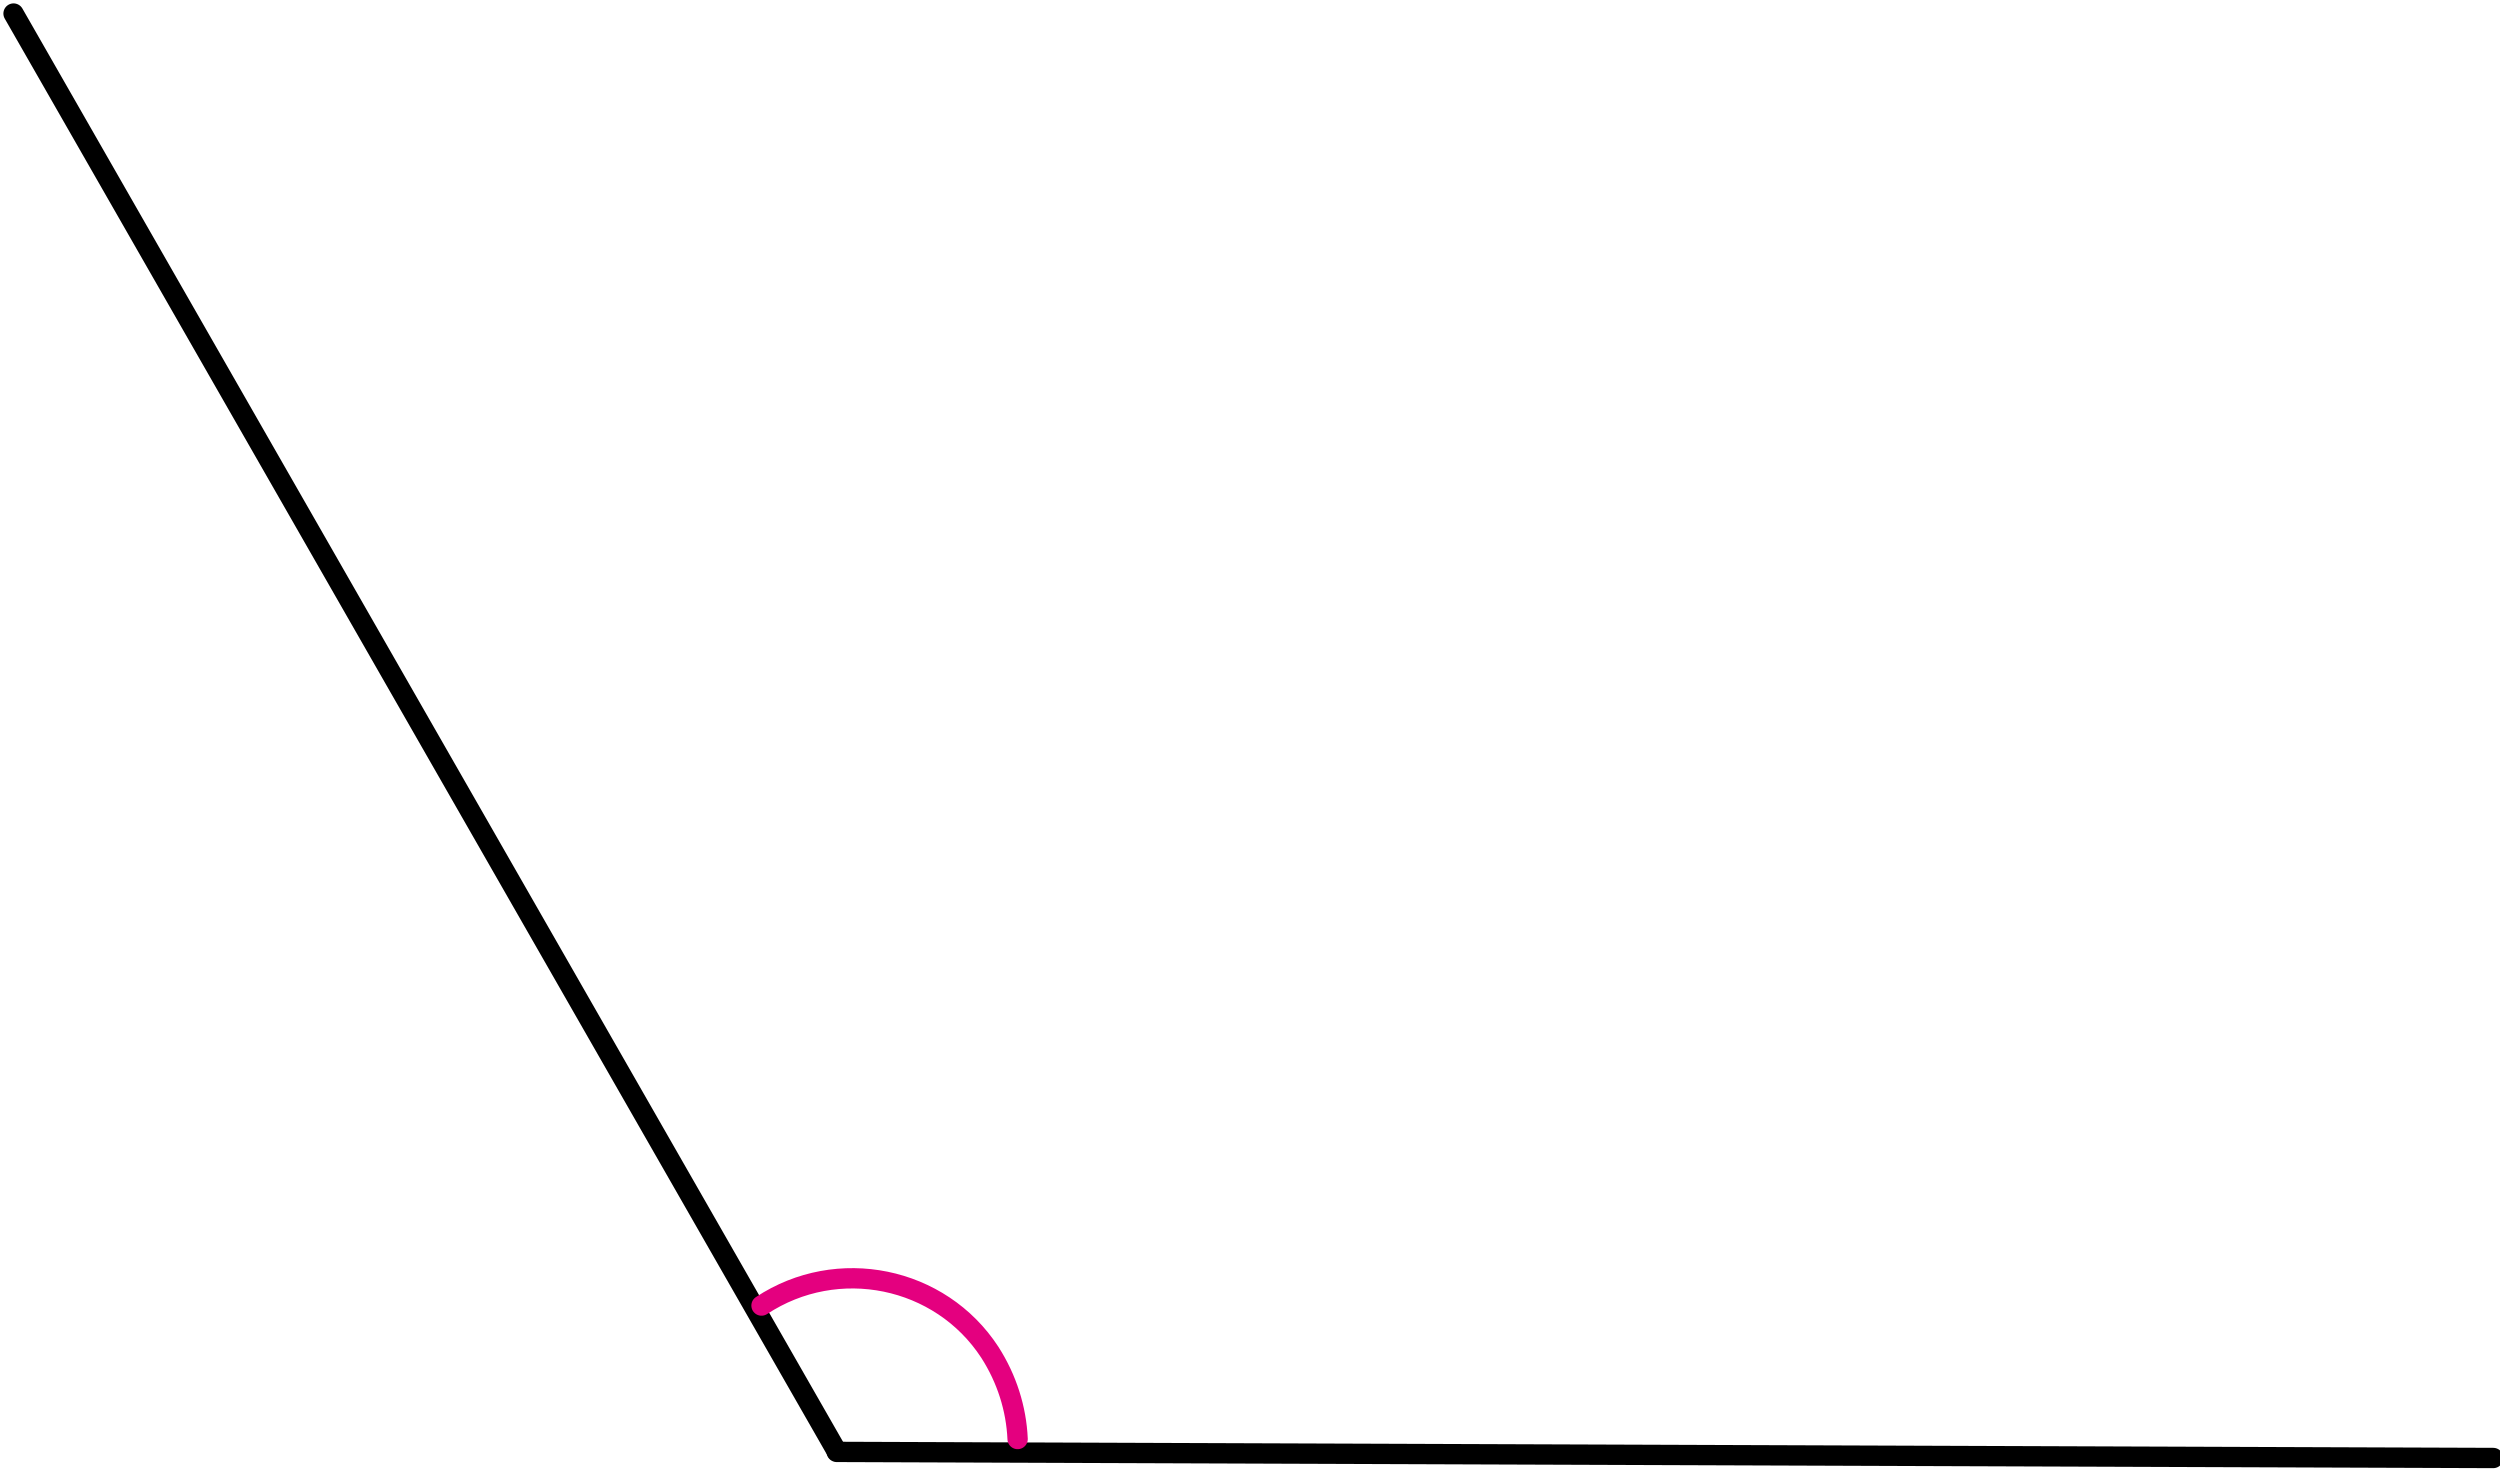 <?xml version="1.0" encoding="utf-8"?>
<!-- Generator: Adobe Illustrator 23.1.0, SVG Export Plug-In . SVG Version: 6.00 Build 0)  -->
<svg version="1.1" id="Layer_1" xmlns="http://www.w3.org/2000/svg" xmlns:xlink="http://www.w3.org/1999/xlink" x="0px" y="0px"
	 width="369px" height="217px" viewBox="0 0 369 217" style="enable-background:new 0 0 369 217;" xml:space="preserve">
<style type="text/css">
	.st0{fill:none;stroke:#000000;stroke-width:3;stroke-linecap:round;stroke-linejoin:round;}
	.st1{fill:none;stroke:#E4007F;stroke-width:3;stroke-linecap:round;stroke-linejoin:round;}
</style>
<line class="st0" x1="368" y1="215.2" x2="123.5" y2="214.3"/>
<line class="st0" x1="2" y1="2" x2="123.5" y2="214.2"/>
<path class="st1" d="M112.4,192.7c11.2-7.4,26.4-4.3,33.7,6.9c2.5,3.9,3.9,8.3,4.1,12.8"/>
</svg>
